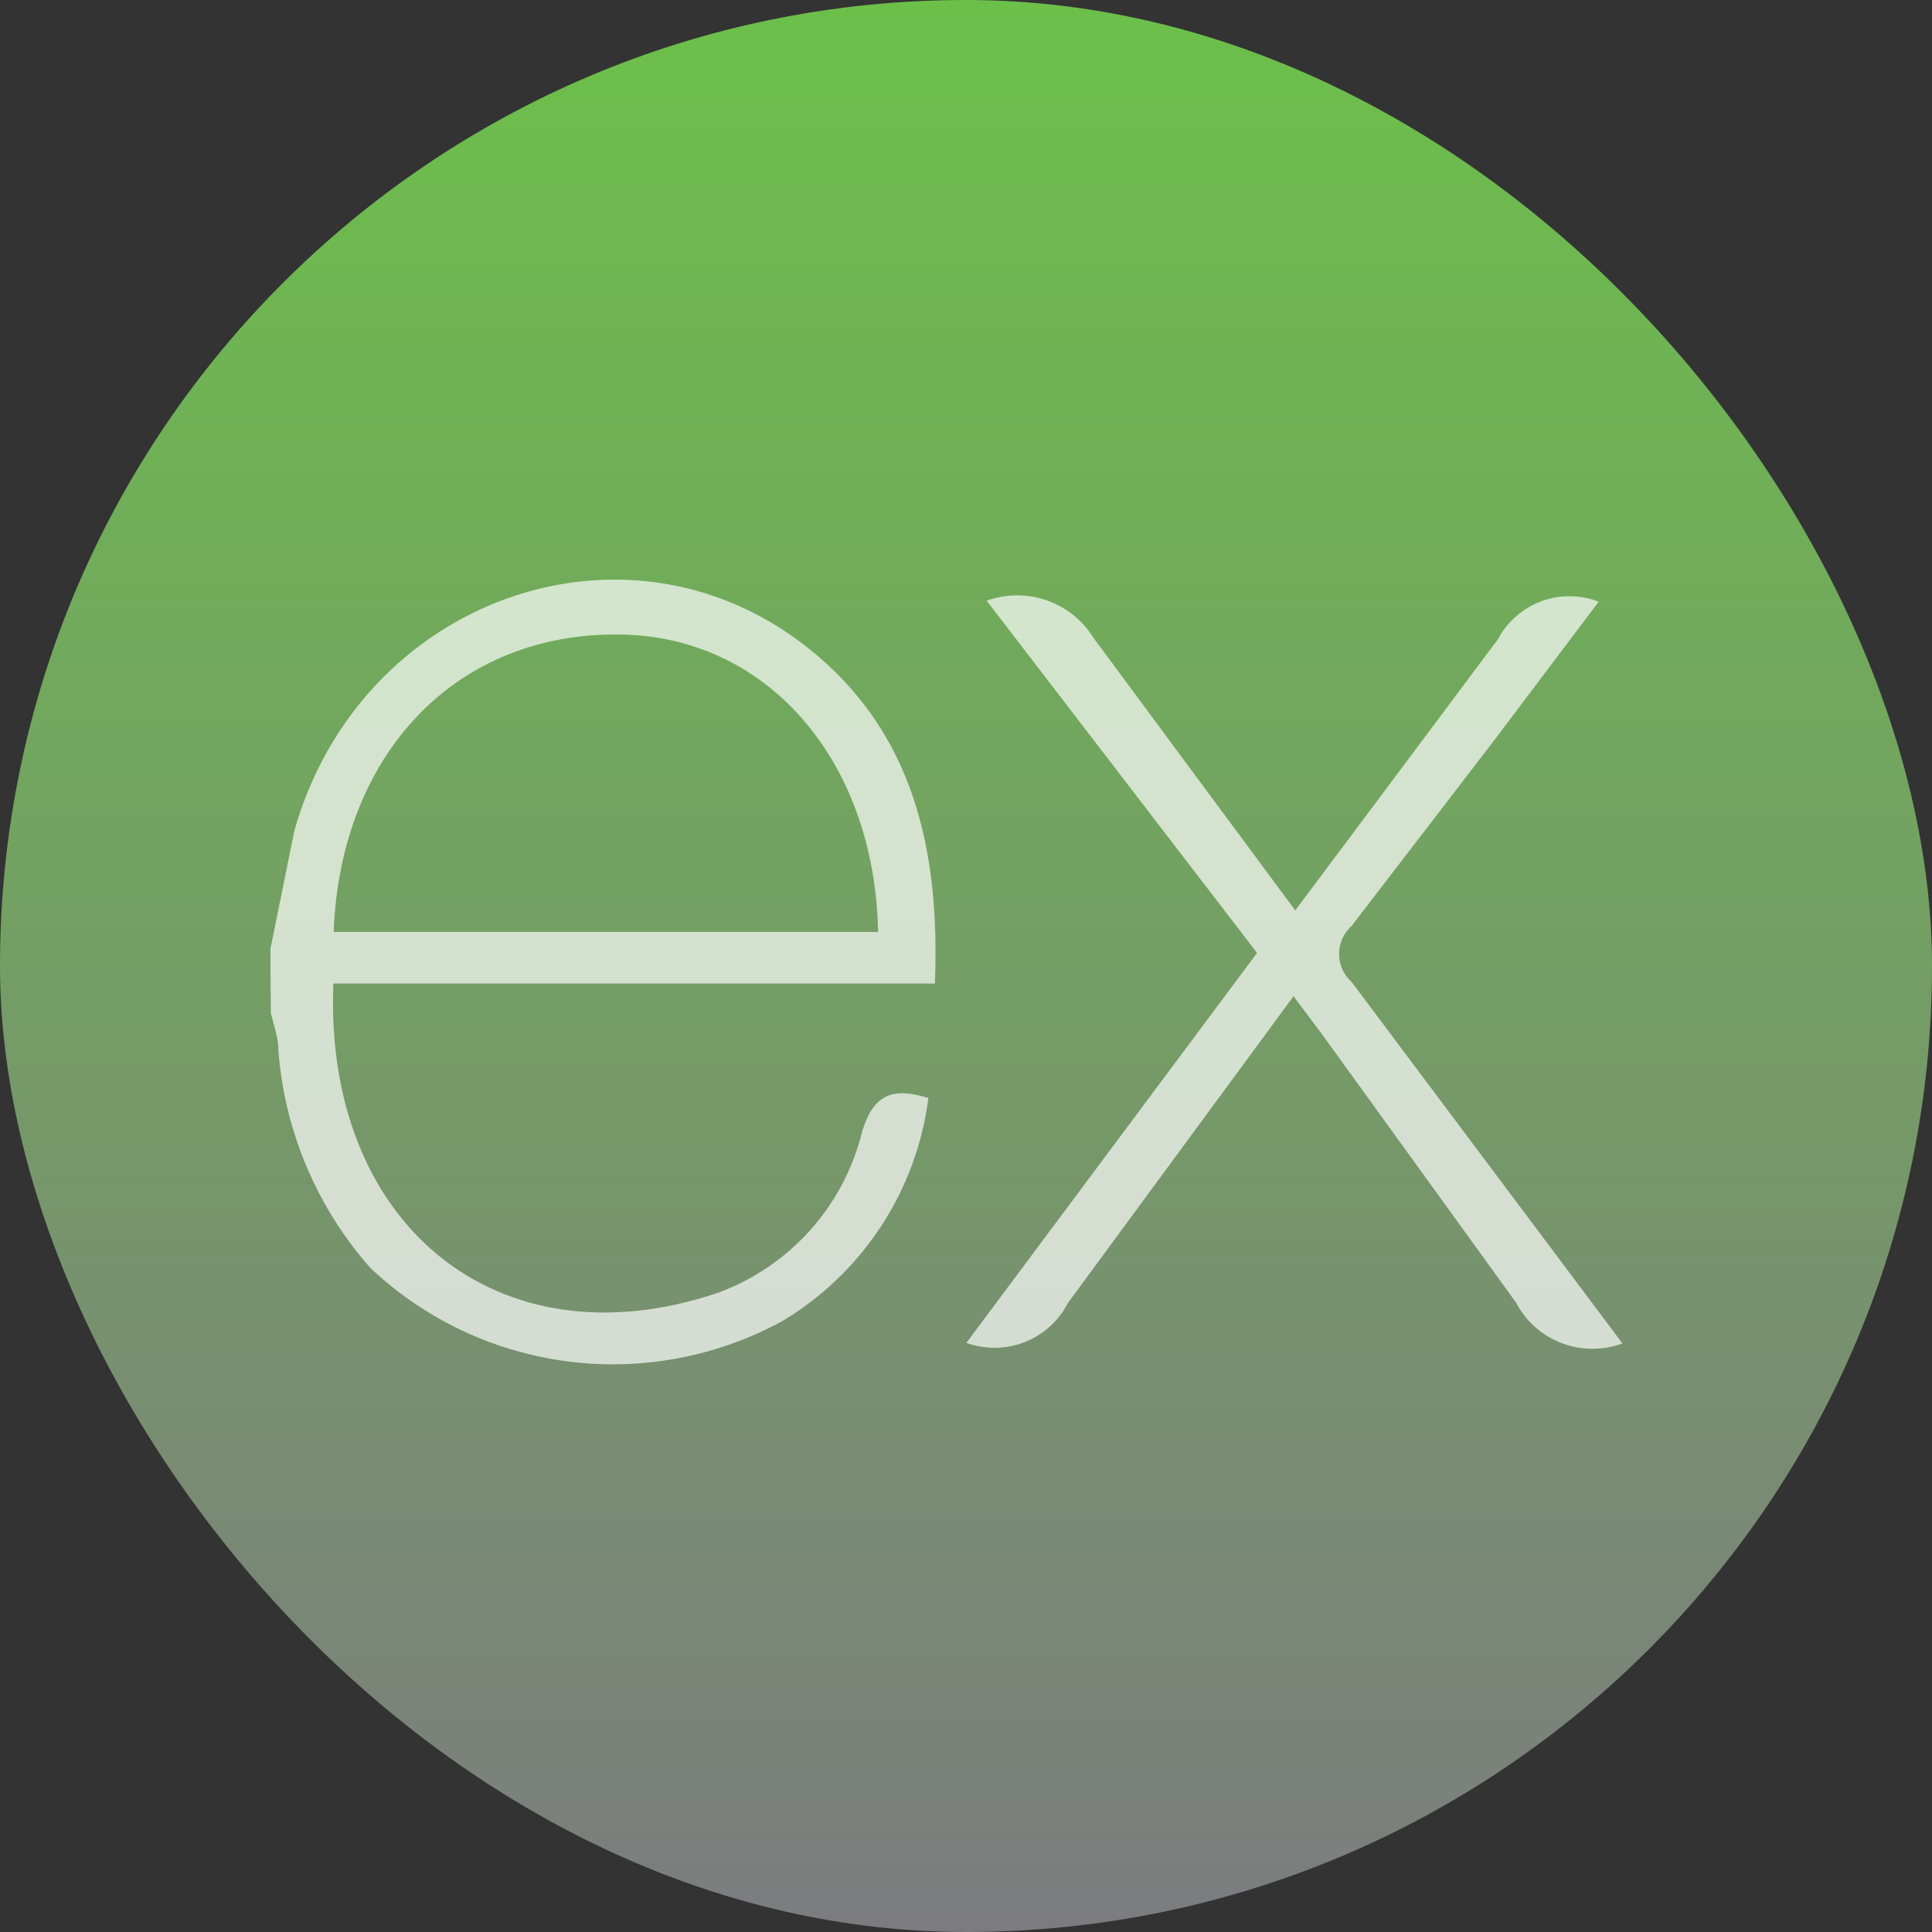 <svg width="50" height="50" viewBox="0 0 50 50" fill="none" xmlns="http://www.w3.org/2000/svg">
<rect x="0" y="0" width="50" height="50" fill="#333333" stroke="none"/>
<rect width="50" height="50" rx="25" fill="url(#paint0_linear_3805_9113)"/>
<path d="M42 34.763C41.491 34.955 40.928 34.955 40.419 34.761C39.91 34.568 39.489 34.195 39.236 33.712L34.205 26.755L33.476 25.782L27.638 33.721C27.401 34.183 27.003 34.543 26.519 34.733C26.035 34.923 25.499 34.93 25.01 34.754L32.532 24.662L25.535 15.546C26.039 15.365 26.589 15.362 27.093 15.539C27.598 15.716 28.026 16.061 28.306 16.517L33.521 23.561L38.765 16.546C39.005 16.093 39.403 15.743 39.884 15.563C40.364 15.383 40.895 15.387 41.373 15.572L38.657 19.176L34.98 23.963C34.877 24.055 34.796 24.166 34.74 24.291C34.684 24.416 34.655 24.551 34.655 24.688C34.655 24.825 34.684 24.96 34.74 25.085C34.796 25.21 34.877 25.322 34.98 25.413L41.985 34.764L42 34.763ZM7.003 24.537L7.615 21.511C9.298 15.527 16.158 13.038 20.878 16.742C23.641 18.913 24.331 21.988 24.195 25.453H8.628C8.375 31.64 12.841 35.376 18.55 33.468C19.476 33.134 20.304 32.577 20.961 31.845C21.618 31.113 22.084 30.229 22.315 29.273C22.617 28.302 23.115 28.136 24.027 28.416C23.875 29.601 23.457 30.735 22.803 31.735C22.149 32.734 21.276 33.573 20.252 34.186C18.559 35.112 16.617 35.479 14.704 35.235C12.79 34.99 11.003 34.147 9.597 32.826C8.208 31.262 7.368 29.286 7.206 27.2C7.206 26.857 7.089 26.536 7.01 26.228C7.003 25.665 7 25.102 7 24.538L7.003 24.537ZM8.646 24.119H22.725C22.638 19.634 19.807 16.452 16.032 16.422C11.829 16.364 8.821 19.476 8.636 24.099L8.646 24.119Z" fill="white" fill-opacity="0.69"/>
<defs>
<linearGradient id="paint0_linear_3805_9113" x1="25" y1="0" x2="25" y2="50" gradientUnits="userSpaceOnUse">
<stop stop-color="#6CC04A"/>
<stop offset="1" stop-color="#7C7C7F"/>
</linearGradient>
</defs>
</svg>
